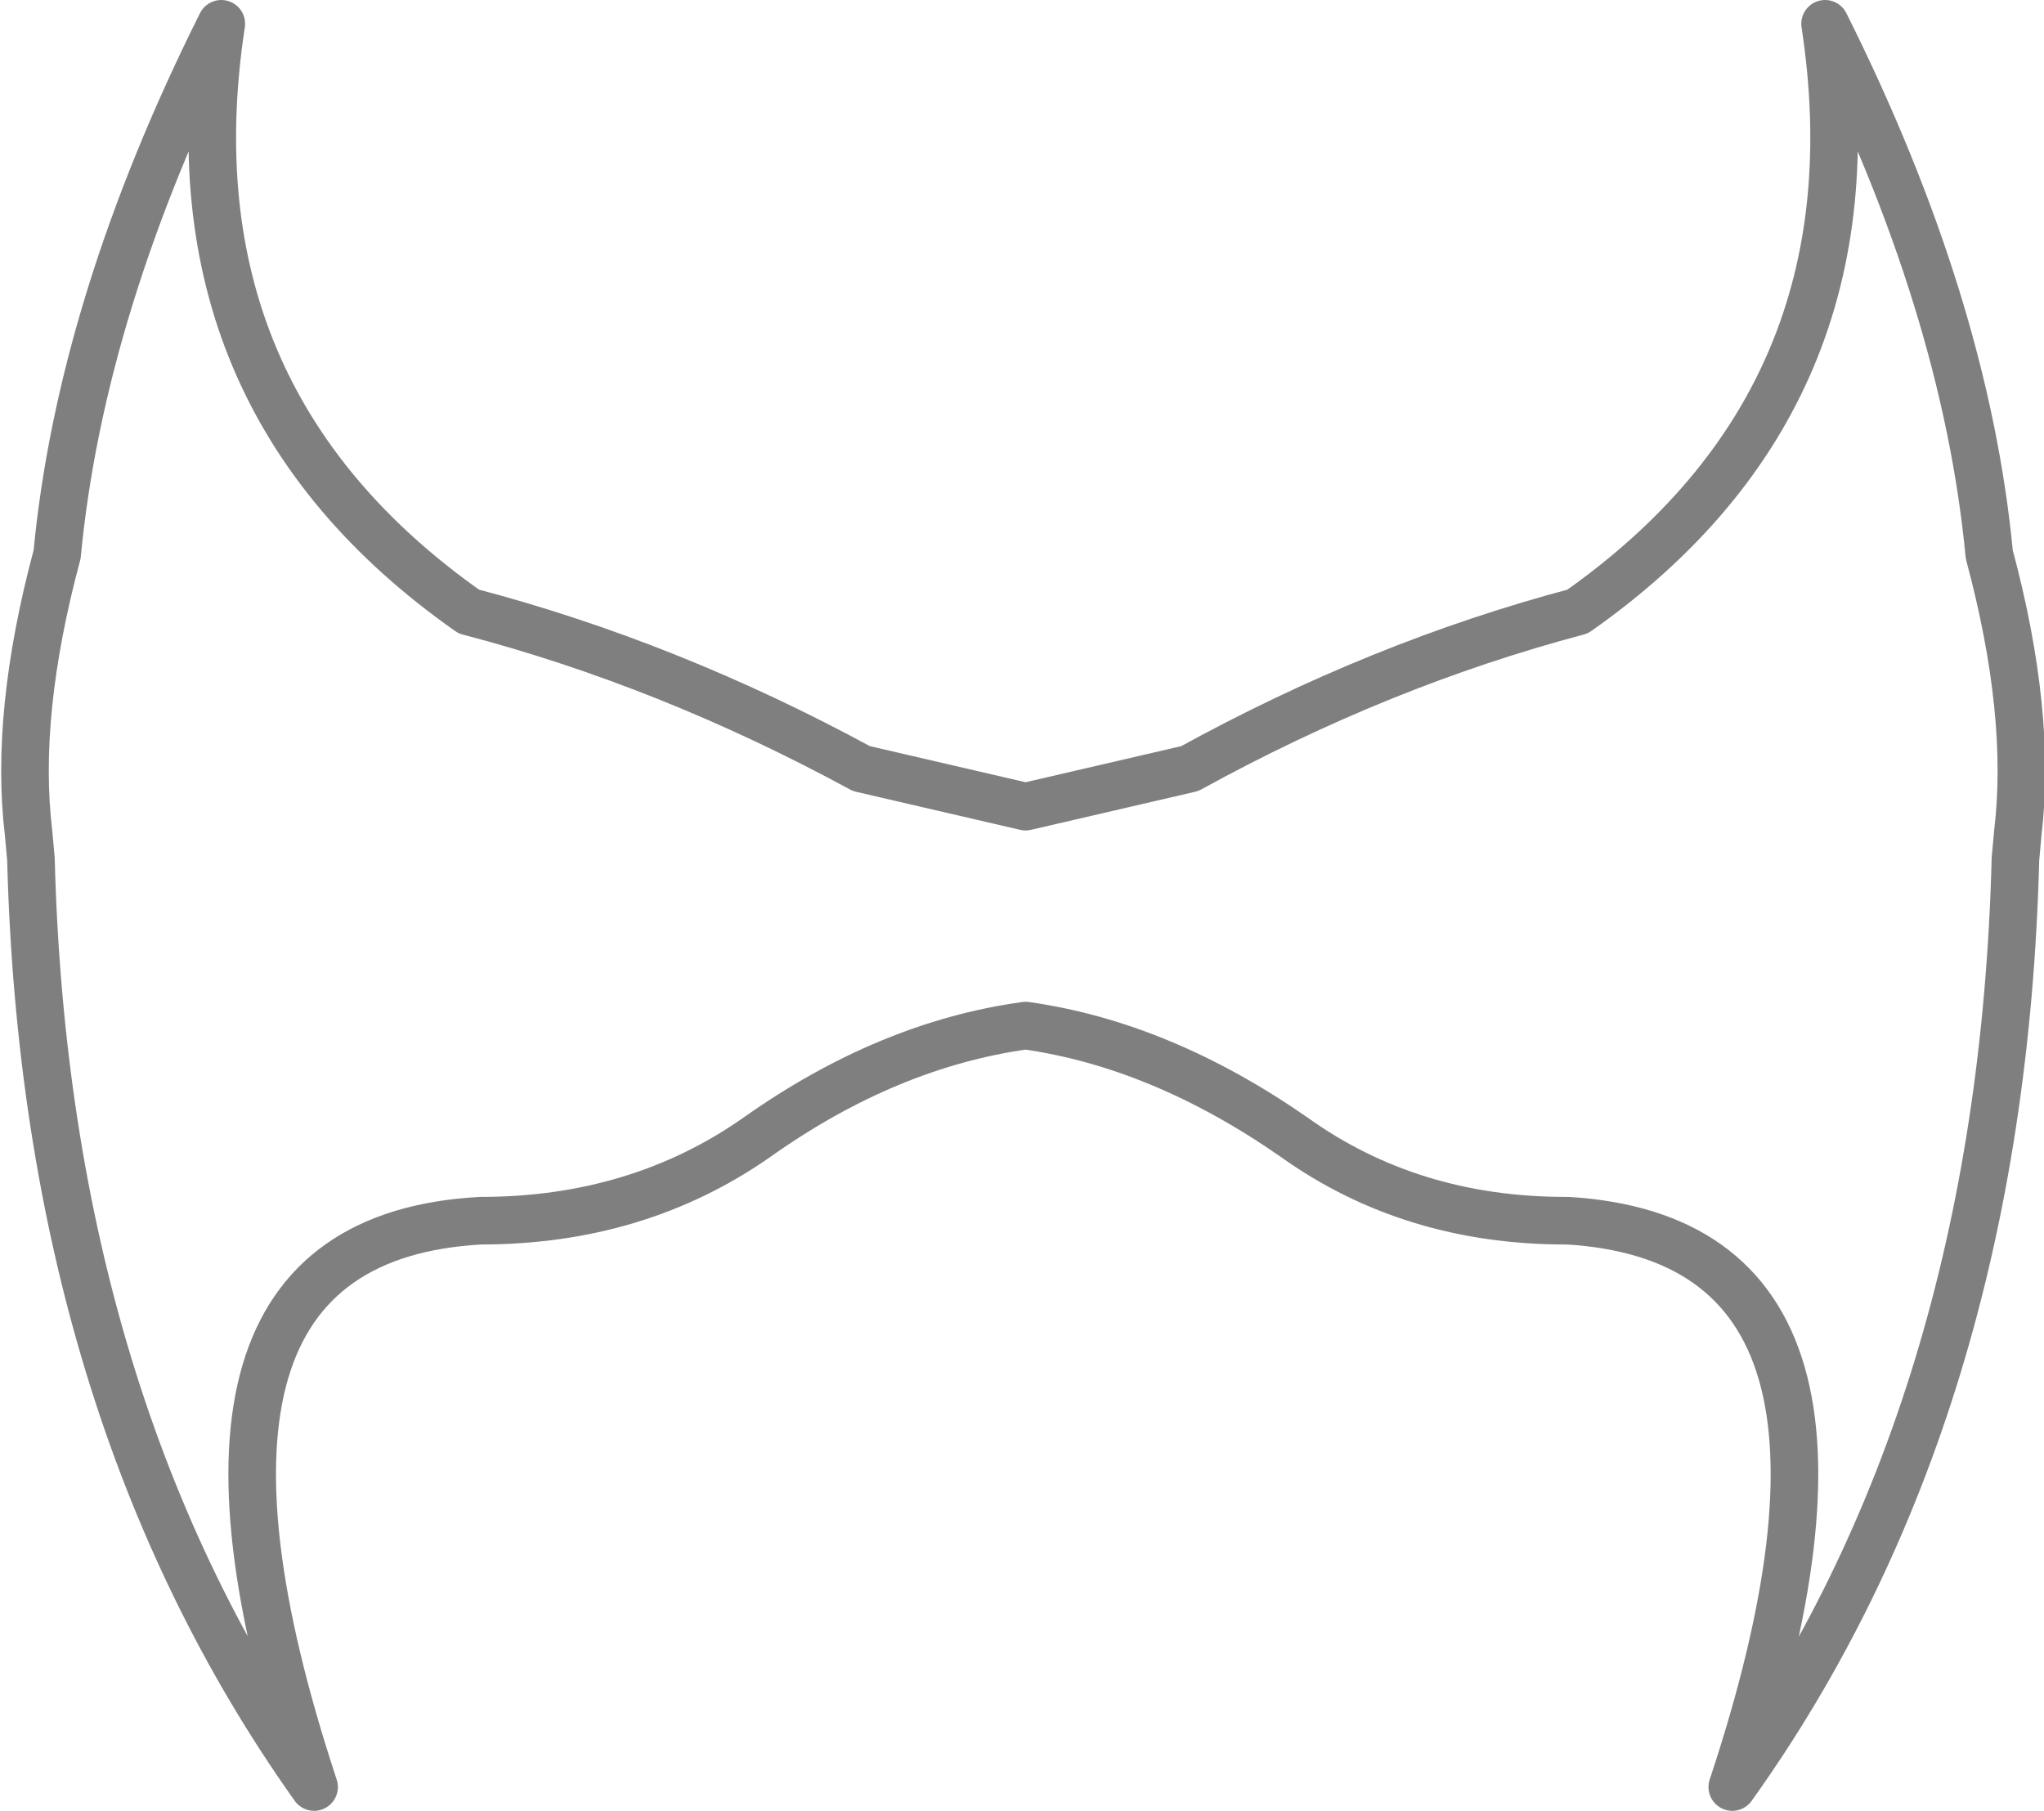 <?xml version="1.0" encoding="UTF-8" standalone="no"?>
<svg xmlns:xlink="http://www.w3.org/1999/xlink" height="38.05px" width="42.95px" xmlns="http://www.w3.org/2000/svg">
  <g transform="matrix(1.0, 0.0, 0.0, 1.0, -378.35, -117.95)">
    <path d="M378.95 135.45 L379.0 136.0 Q379.3 147.55 384.95 155.5 381.15 144.0 388.45 143.6 391.75 143.6 394.25 141.85 397.0 139.9 399.9 139.5 402.75 139.9 405.55 141.85 408.0 143.6 411.25 143.6 L411.3 143.6 Q418.55 144.05 414.75 155.5 420.4 147.6 420.7 136.0 L420.75 135.45 Q421.05 132.95 420.15 129.6 419.65 124.35 416.7 118.45 417.9 126.3 411.5 130.8 407.35 131.9 403.35 134.1 L399.9 134.9 396.45 134.1 Q392.4 131.9 388.2 130.8 381.8 126.3 383.0 118.45 380.05 124.35 379.55 129.6 378.65 132.95 378.95 135.45 Z" fill="none" stroke="#000000" stroke-linecap="round" stroke-linejoin="round" stroke-opacity="0.502" stroke-width="1.0"/>
  </g>
</svg>
